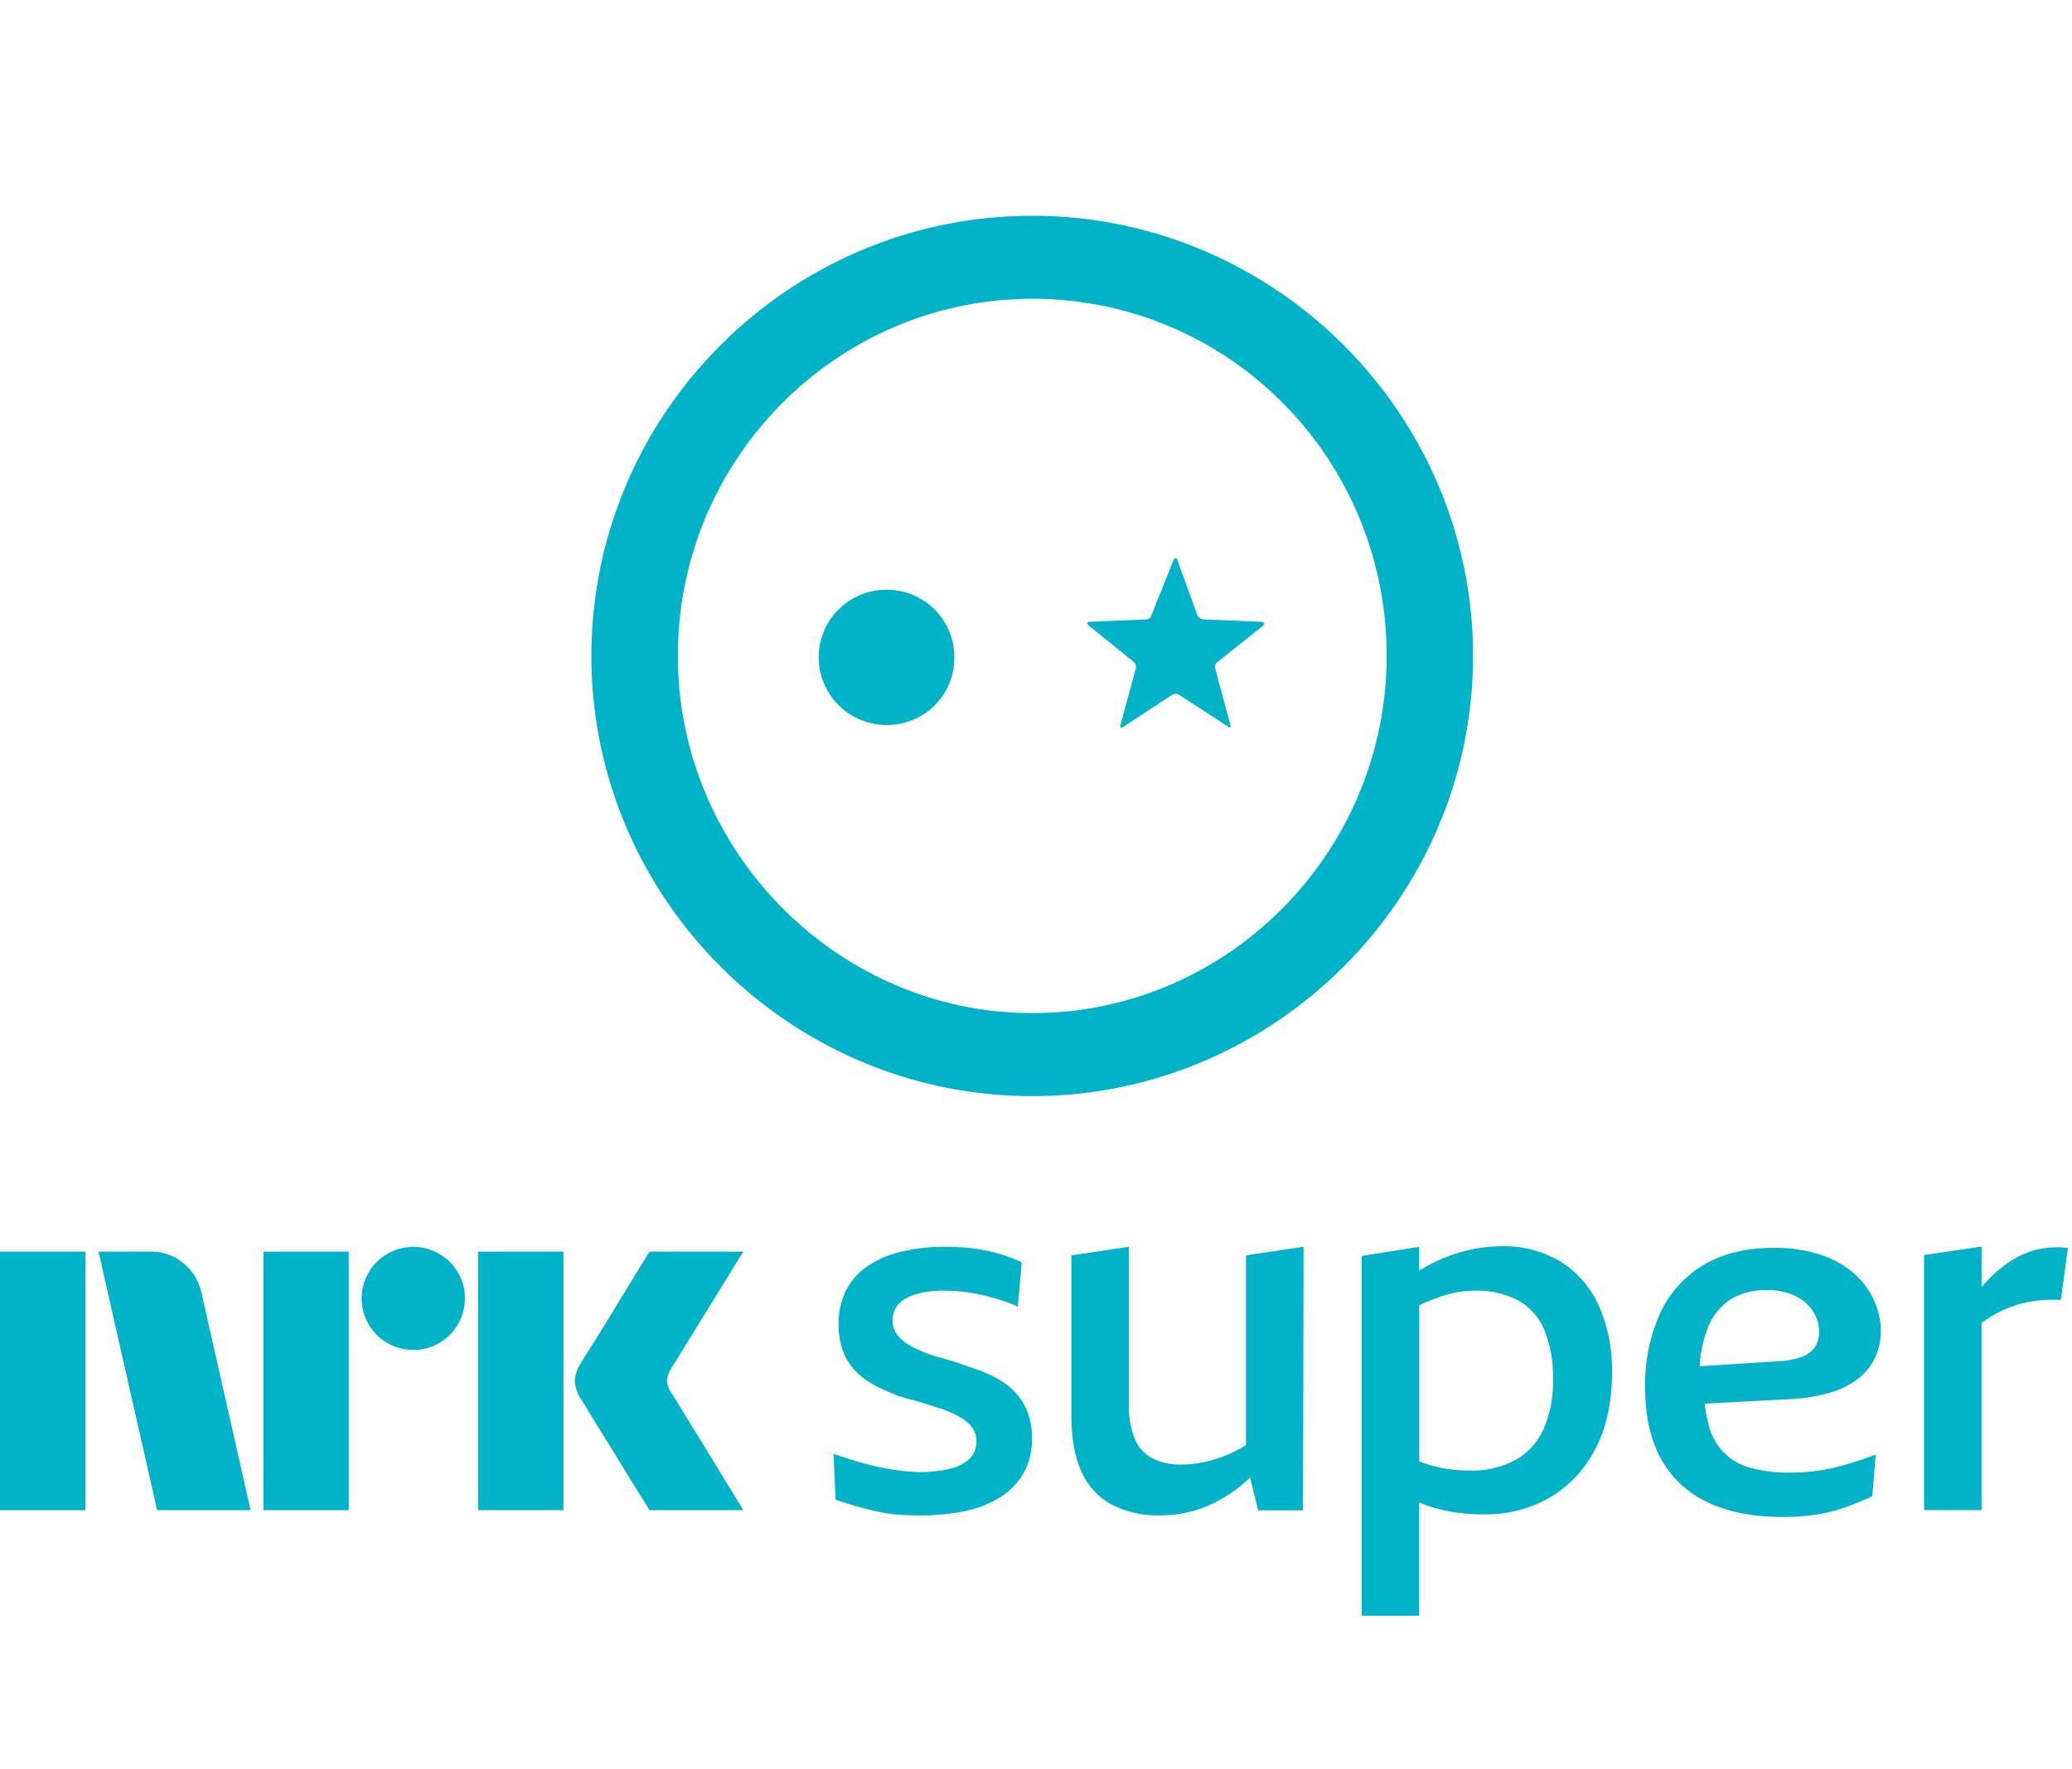 <svg xmlns="http://www.w3.org/2000/svg" viewBox="0 0 48 41"><path fill="#00B3C7" d="M0 34.994v-5.99h1.977v5.99H0Zm4.668-5.037 1.137 5.037H3.64l-1.358-5.99h1.214c.278-.004.548.094.76.274.21.173.356.413.41.68Zm1.434 5.037v-5.99h1.977v5.99H6.102Zm3.47-3.712a1.193 1.193 0 1 1 0-2.388c.212-.002.42.053.603.16.179.105.328.253.433.43.108.182.164.39.161.6a1.202 1.202 0 0 1-.594 1.038c-.182.107-.39.162-.603.16Zm1.503 3.712v-5.99h1.977v5.99h-1.977Zm4.48-2.717c.006.006.049.075.128.207l.31.506a157.214 157.214 0 0 1 .802 1.308c.124.205.265.437.424.696h-2.173c-.135-.22-.259-.418-.369-.595-.11-.177-.227-.368-.352-.574a49.447 49.447 0 0 0-.37-.599 30.668 30.668 0 0 1-.313-.51 8.656 8.656 0 0 0-.183-.295.87.87 0 0 1-.144-.422.816.816 0 0 1 .136-.405l.186-.3a61.387 61.387 0 0 0 .688-1.113 294.566 294.566 0 0 1 .721-1.177h2.173l-1.68 2.725a.537.537 0 0 0-.085.27.51.51 0 0 0 .101.278ZM23.8 32.71c.075.197.11.407.105.619.009.285-.06.567-.198.817-.133.226-.32.416-.544.554-.25.152-.525.259-.813.316-.33.068-.667.1-1.005.099-.156 0-.31-.004-.462-.012a3.193 3.193 0 0 1-.462-.058 7.417 7.417 0 0 1-.49-.117 10.608 10.608 0 0 1-.574-.176l-.047-1.063c.18.063.361.121.544.176a6.133 6.133 0 0 0 1.03.216c.145.018.291.028.438.03.214 0 .427-.021.637-.065.176-.032.34-.108.48-.222a.55.55 0 0 0 .18-.438.507.507 0 0 0-.058-.24.659.659 0 0 0-.164-.197 1.261 1.261 0 0 0-.246-.158 3.286 3.286 0 0 0-.292-.129 9.325 9.325 0 0 1-.24-.075 7.063 7.063 0 0 0-.526-.158 3.034 3.034 0 0 1-.532-.187 2.628 2.628 0 0 1-.444-.228 1.55 1.55 0 0 1-.362-.315 1.356 1.356 0 0 1-.24-.432 1.742 1.742 0 0 1-.088-.578 1.705 1.705 0 0 1 .176-.794c.117-.226.29-.42.502-.56.24-.157.505-.27.784-.333a4.19 4.19 0 0 1 .993-.111c.148 0 .298.006.45.017.152.012.302.031.45.059a3.525 3.525 0 0 1 .888.286l-.092 1.028a2.447 2.447 0 0 0-.345-.14 5.644 5.644 0 0 0-.369-.106 4.453 4.453 0 0 0-.707-.117 3.898 3.898 0 0 0-.286-.011 2.467 2.467 0 0 0-.503.046c-.133.026-.26.071-.38.135a.603.603 0 0 0-.234.216.56.56 0 0 0-.076.292c-.002.1.024.2.076.286.05.081.116.153.193.21.084.062.174.115.269.158.099.048.2.091.304.128.109.039.224.074.345.105.12.031.242.068.362.111.121.043.24.084.357.123.175.06.345.134.509.221.157.084.299.192.42.322.123.13.22.283.287.45Zm5.065-3.62 1.333-.199-.012 6.107h-1.04l-.186-.759-.089.082a3.286 3.286 0 0 1-.602.431c-.208.117-.43.207-.66.27a2.836 2.836 0 0 1-.743.093 2.31 2.31 0 0 1-1.116-.252 1.589 1.589 0 0 1-.696-.759c-.156-.338-.234-.772-.234-1.301V29.09l1.333-.199v3.667c-.008.26.036.52.128.764a.908.908 0 0 0 .398.462c.217.11.458.162.701.152.147 0 .294-.014.439-.041a3.055 3.055 0 0 0 .83-.286c.07-.037.142-.076.216-.119v-4.4Zm7.31.158a2.522 2.522 0 0 0-1.392-.368c-.296.001-.59.04-.877.117a3.81 3.81 0 0 0-.877.356c-.05.028-.101.06-.152.092v-.553l-1.332.21v8.338h1.332v-2.624c.213.09.434.156.661.2.28.053.564.078.848.076a2.964 2.964 0 0 0 1.508-.385 2.76 2.76 0 0 0 1.058-1.121c.261-.49.392-1.086.392-1.787a3.669 3.669 0 0 0-.298-1.524 2.332 2.332 0 0 0-.871-1.027Zm-.421 3.876a1.533 1.533 0 0 1-.655.713c-.325.168-.687.25-1.052.239-.168 0-.336-.012-.503-.035a3.05 3.05 0 0 1-.514-.123 7.626 7.626 0 0 1-.152-.051v-3.621l.011-.005a5.66 5.66 0 0 1 .462-.188 2.69 2.69 0 0 1 .415-.11c.128-.023.257-.035.386-.035a2.08 2.08 0 0 1 1.011.222 1.4 1.4 0 0 1 .608.677c.148.367.218.76.205 1.156.012.399-.064.795-.222 1.161Zm6.672-.863c.23-.068.447-.179.637-.327.162-.13.292-.296.38-.485.086-.19.13-.398.128-.607a1.718 1.718 0 0 0-.158-.712 1.838 1.838 0 0 0-.467-.625 2.237 2.237 0 0 0-.778-.432 3.416 3.416 0 0 0-1.087-.157c-.64 0-1.181.134-1.625.402a2.54 2.54 0 0 0-1.006 1.133 3.994 3.994 0 0 0-.339 1.699c0 .646.119 1.191.357 1.635.238.444.613.8 1.07 1.016.475.233 1.06.35 1.753.35a5.19 5.19 0 0 0 .772-.053 3.6 3.6 0 0 0 .667-.163c.21-.074.425-.161.643-.263l.082-.968a7.718 7.718 0 0 1-.93.297 4.403 4.403 0 0 1-1.081.123 3.222 3.222 0 0 1-.866-.105 1.334 1.334 0 0 1-.988-.981 2.834 2.834 0 0 1-.097-.512l2.032-.107c.306-.017.608-.07.9-.158Zm-3.052-.602c.015-.285.072-.566.168-.834.096-.284.28-.529.526-.701.254-.158.549-.238.848-.227.242-.01.483.04.701.146.164.083.302.21.398.368a.88.88 0 0 1 .128.443.658.658 0 0 1-.087.345.606.606 0 0 1-.293.233 1.714 1.714 0 0 1-.544.111l-1.845.116Zm8.532-2.74-.164 1.204a3.4 3.4 0 0 0-.45.006c-.136.01-.271.031-.404.064-.125.031-.248.07-.368.117a2.377 2.377 0 0 0-.356.175 8.947 8.947 0 0 0-.258.163v4.344h-1.333v-5.909l1.333-.198v.938l.065-.074c.161-.182.344-.344.543-.484.194-.136.41-.237.637-.298.246-.064.502-.08.755-.047Z"/><path fill="#00B3C7" fill-rule="evenodd" d="M23.913 5C18.289 5 13.7 9.584 13.7 15.2c0 5.606 4.589 10.2 10.213 10.2 5.612 0 10.212-4.594 10.212-10.2 0-5.616-4.6-10.2-10.212-10.2Zm-8.21 10.2c0 4.528 3.708 8.276 8.21 8.276 4.544 0 8.21-3.748 8.21-8.276 0-4.583-3.665-8.276-8.21-8.276-4.502 0-8.21 3.693-8.21 8.276Zm6.405.033a1.549 1.549 0 0 1-.97 1.453 1.557 1.557 0 0 1-.604.113 1.57 1.57 0 0 1-1.568-1.566 1.565 1.565 0 0 1 1.568-1.566 1.556 1.556 0 0 1 1.574 1.566Zm7.142-.726-1.034.824c-.078.055-.078.11-.055.198l.34 1.264c.023.067-.01.077-.054.044l-1.112-.725a.165.165 0 0 0-.198 0l-1.123.737c-.044.032-.077.01-.055-.055l.341-1.264a.167.167 0 0 0-.044-.198l-1.045-.847c-.033-.032-.033-.076.022-.076l1.31-.055a.133.133 0 0 0 .132-.1l.506-1.263c.033-.077.077-.067.1 0l.44 1.22a.182.182 0 0 0 .198.143l1.298.055c.077 0 .088.054.033.098Z" clip-rule="evenodd"/></svg>